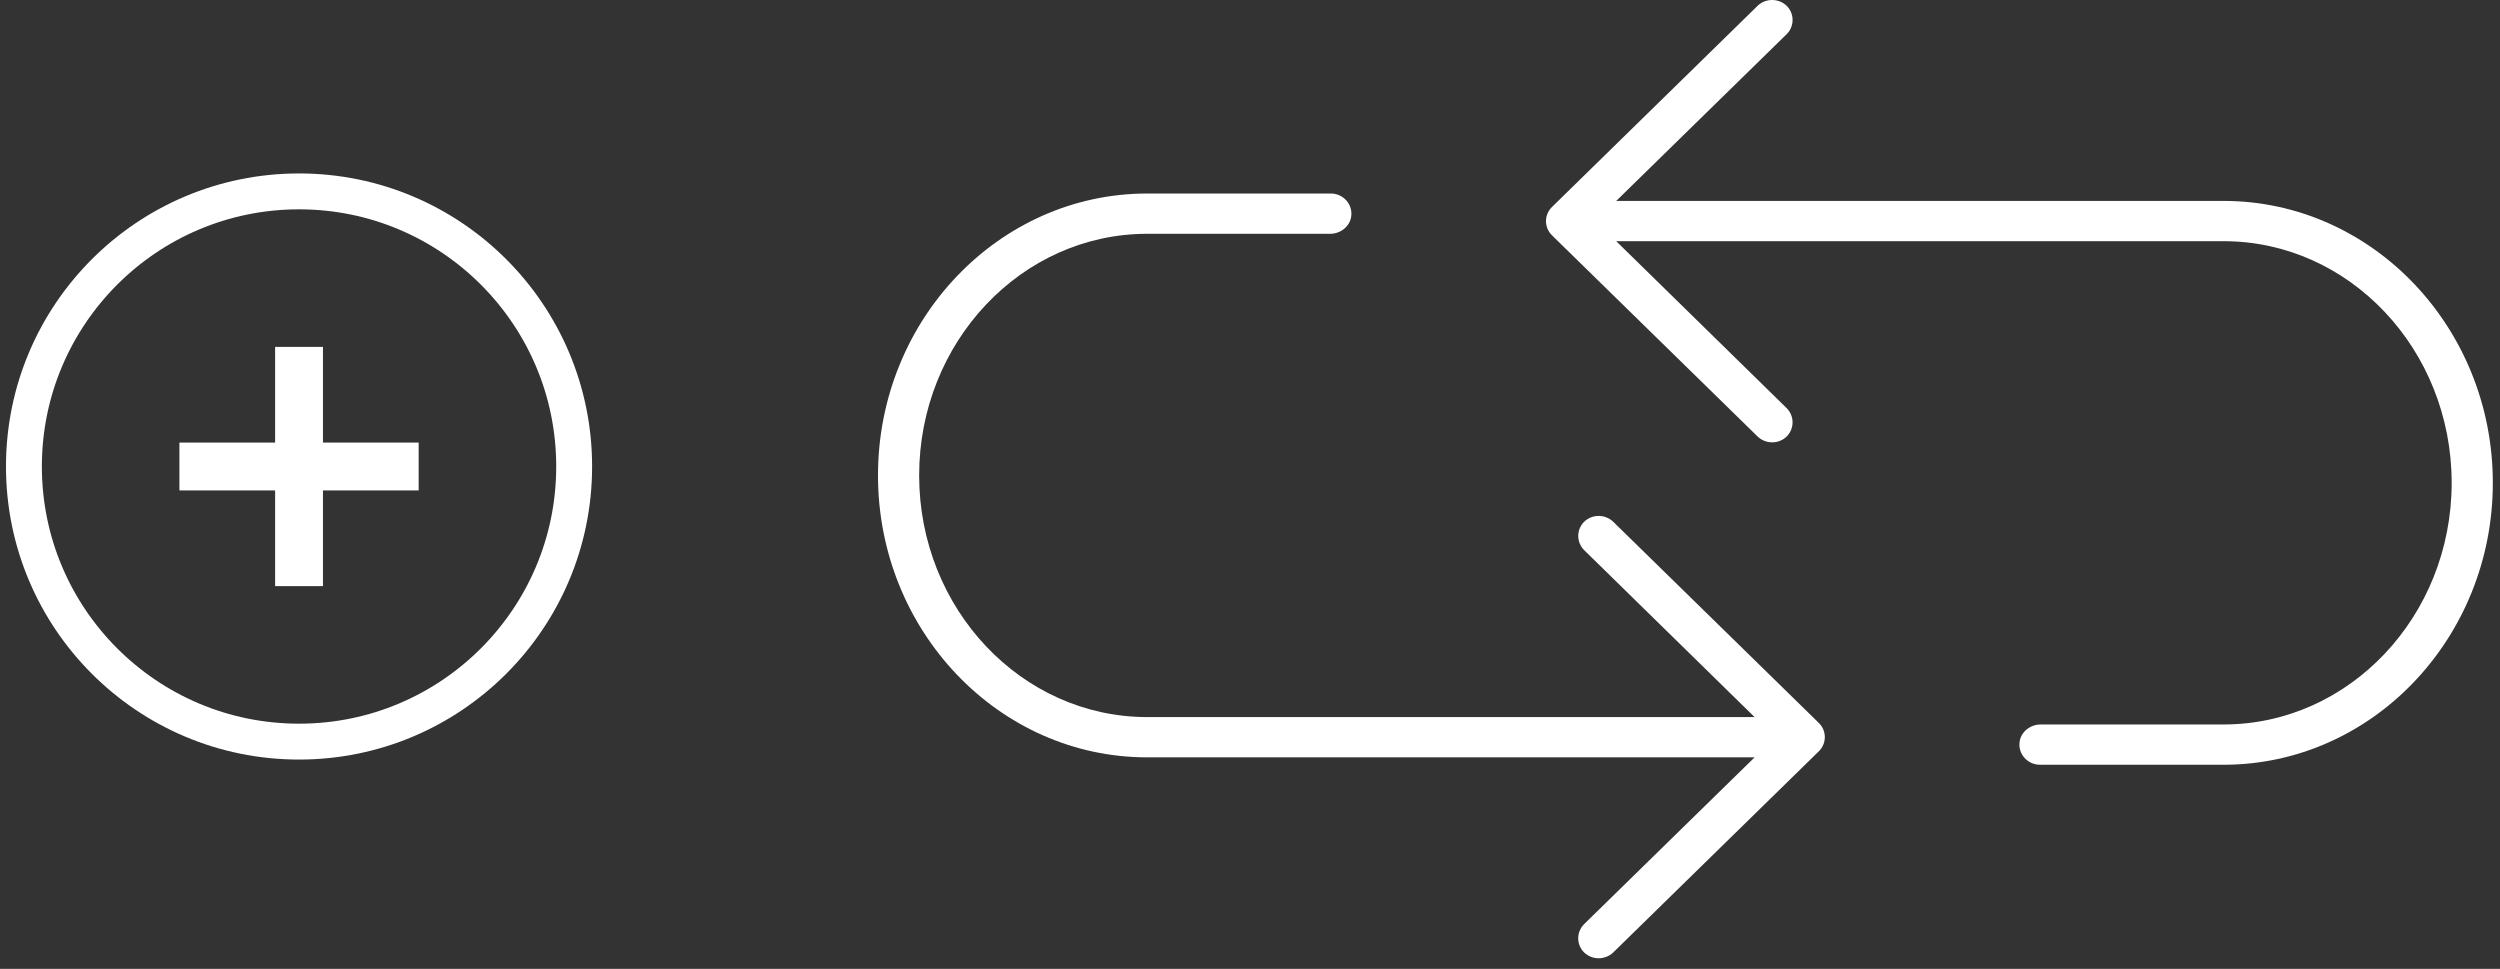 <svg width="209" height="81" viewBox="0 0 209 81" fill="none" xmlns="http://www.w3.org/2000/svg">
<rect x="0" y="0" width="209" height="81" fill="#333333" stroke="none"/>
<circle cx="25" cy="39" r="23" stroke="white" stroke-width="3" stroke-linecap="round" stroke-linejoin="round"/>
<path fill-rule="evenodd" clip-rule="evenodd" d="M27 37V29H23V37H15V41H23V49H27V41H35V37H27Z" fill="white"/>
<path fill-rule="evenodd" clip-rule="evenodd" d="M185.893 16.797H135.116L149.381 2.841C150.035 2.167 150.017 1.107 149.346 0.467C148.675 -0.156 147.625 -0.156 146.954 0.467L129.748 17.302C129.077 17.958 129.077 19.019 129.748 19.675L146.954 36.51C147.643 37.15 148.727 37.133 149.381 36.476C150.017 35.82 150.017 34.793 149.381 34.136L135.116 20.163H185.893C196.407 20.163 204.959 29.221 204.959 40.365C204.959 51.51 196.407 60.566 185.893 60.566H170.597C169.736 60.566 168.962 61.172 168.841 61.997C168.687 63.041 169.513 63.933 170.545 63.933H185.893C198.3 63.933 208.4 53.361 208.4 40.365C208.4 27.369 198.3 16.797 185.893 16.797Z" fill="white"/>
<path fill-rule="evenodd" clip-rule="evenodd" d="M146.684 63.315H95.906C83.5 63.315 73.4 52.742 73.4 39.746C73.4 26.75 83.5 16.178 95.906 16.178H111.255C112.287 16.178 113.113 17.07 112.959 18.114C112.838 18.939 112.064 19.545 111.203 19.545H95.906C85.393 19.545 76.841 28.602 76.841 39.746C76.841 50.891 85.393 59.948 95.906 59.948H146.684L132.419 45.975C131.783 45.318 131.783 44.292 132.419 43.635C133.073 42.978 134.157 42.962 134.846 43.601L152.052 60.436C152.723 61.092 152.723 62.153 152.052 62.809L134.846 79.644C134.175 80.267 133.125 80.267 132.454 79.644C131.783 79.004 131.765 77.944 132.419 77.27L146.684 63.315Z" fill="white"/>
</svg>
